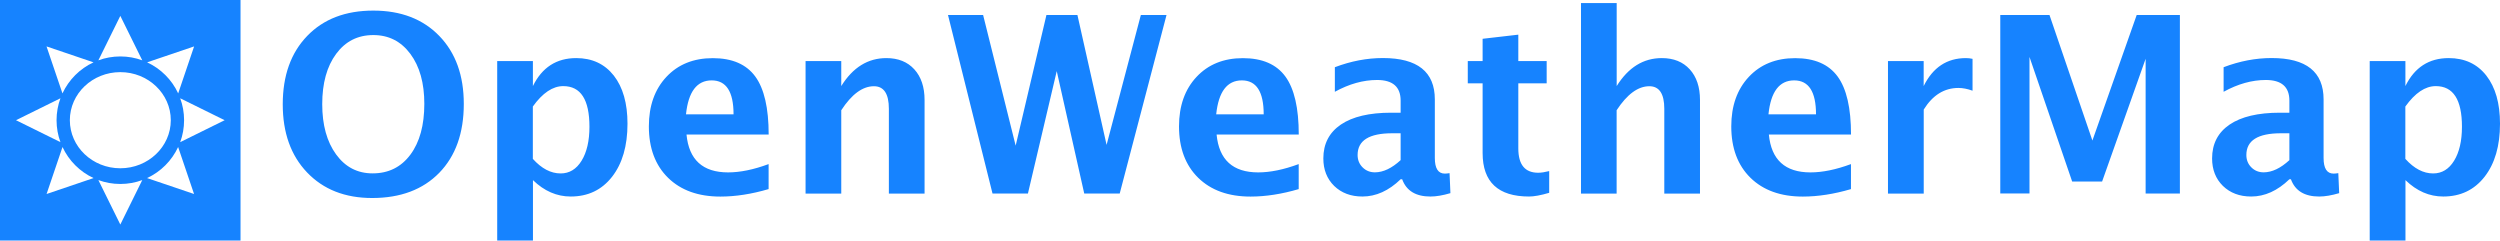 <?xml version="1.0" encoding="utf-8"?>
<!-- Generator: Adobe Illustrator 19.0.0, SVG Export Plug-In . SVG Version: 6.00 Build 0)  -->
<svg version="1.1" id="Layer_1" xmlns="http://www.w3.org/2000/svg" xmlns:xlink="http://www.w3.org/1999/xlink" x="0px" y="0px"
	 viewBox="-146 -462 4363.4 419.8" style="enable-background:new -146 -462 4363.4 419.8;" xml:space="preserve">
<style type="text/css">
	.st0{fill:#1683ffcc;}
	.st1{display:none;fill:#615F5C;}
	.st2{display:none;fill:none;stroke:#000000;stroke-width:0.7;}
	.st3{display:none;fill:#FF8C16;}
	.st4{clip-path:url(#SVGID_2_);fill:#1683ffcc;}
</style>
<desc  codePlatform="0" iVinci="yes" showGrid="no" gridStep="20" snapToGrid="no" version="4.6"></desc>
<g id="Layer1">
	<g id="Shape1">
		
			<desc  locked="0" shadowOffsetX="0" pers-center="0,0" font-bold="1" font-alignment="1" markerEnd="0" shadowBlur="4" blurRadius="4" blurEnabled="0" markerStart="0" bounding="rect(-313.5,-188.5,627,377)" strokeStyle="0" shadowEnabled="0" shadowOpacity="160" pers-size="0,0" font-underline="0" shadowOffsetY="2" text="OpenWeatherMap" font-pixelSize="66" font-familyName="Raanana" shapeID="1" pers-start="0,0" mesh="" flag="" pers-end="0,0" transform="matrix(1,0,0,1,321,239)" type="2" basicInfo-basicType="0" basicInfo-roundedRectRadius="12" basicInfo-polygonSides="6" basicInfo-starPoints="5">
			</desc>
		<path id="shapePath1" class="st0" d="M503.5-116.4c-47.3,0-85.1-14.9-113.5-44.6c-28.4-29.7-42.5-69.4-42.5-118.9
			c0-50.1,14.2-89.9,42.7-119.4c28.5-29.5,66.9-44.2,115.4-44.2c48.1,0,86.5,14.7,115.1,44.2c28.6,29.5,42.8,69,42.8,118.7
			c0,50.8-14.3,90.9-42.8,120.2C592.1-131.1,553-116.4,503.5-116.4 M504.3-159.4c27.8,0,49.8-10.9,66-32.7
			c16.2-21.8,24.3-51.4,24.3-88.7c0-36.2-8.1-65.3-24.4-87.2c-16.3-21.9-37.8-32.8-64.6-32.8c-27.1,0-48.7,10.9-64.9,32.8
			c-16.2,21.9-24.3,51.2-24.3,87.8c0,36.3,8.1,65.6,24.2,87.7C456.7-170.4,477.9-159.4,504.3-159.4 M721.8-41.1v-314.3h62.3v43.6
			c16-32.6,41.2-48.8,75.6-48.8c27.8,0,49.6,10.2,65.6,30.5c15.9,20.4,23.9,48.4,23.9,84c0,38.7-9,69.6-26.9,92.6
			c-18,23-42,34.5-72.2,34.5c-24.3,0-46.2-9.5-65.9-28.6v106.5H721.8 M784.1-184.6c15.2,16.8,31.3,25.3,48.4,25.3
			c15.3,0,27.5-7.4,36.6-22.2c9.1-14.8,13.7-34.6,13.7-59.3c0-47.3-15.2-70.9-45.7-70.9c-18.4,0-36.1,11.9-53.1,35.6V-184.6
			 M1195.6-132c-29.6,8.7-57.7,13.1-84.2,13.1c-38.6,0-69-10.9-91.4-32.8c-22.3-21.9-33.5-51.8-33.5-89.7
			c0-35.8,10.2-64.6,30.6-86.4c20.4-21.8,47.4-32.7,81-32.7c33.8,0,58.5,10.7,74.1,32c15.6,21.3,23.4,55.1,23.4,101.3h-143.4
			c4.2,44.1,28.4,66.1,72.6,66.1c20.9,0,44.5-4.8,70.7-14.5V-132 M1051.3-262.5h83c0-39.4-12.7-59.2-38.1-59.2
			C1070.4-321.7,1055.4-302,1051.3-262.5 M1260-124.2v-231.2h62.3v43.6c20.3-32.6,46.6-48.8,78.7-48.8c20.6,0,36.9,6.5,48.8,19.6
			c11.9,13.1,17.9,30.9,17.9,53.5v163.4h-62.3v-148c0-26.2-8.7-39.4-26.1-39.4c-19.8,0-38.8,14-57,41.9v145.5H1260 M1586.3-124.2
			l-77.7-311.6h61.3l56.8,228l53.7-228h54.1l50.9,226.7l59.8-226.7h44.8l-81.7,311.6h-61.9l-48-213.7l-50.3,213.7H1586.3
			 M2120.9-132c-29.6,8.7-57.7,13.1-84.2,13.1c-38.6,0-69-10.9-91.4-32.8c-22.3-21.9-33.5-51.8-33.5-89.7
			c0-35.8,10.2-64.6,30.6-86.4c20.4-21.8,47.4-32.7,80.9-32.7c33.8,0,58.5,10.7,74.1,32c15.6,21.3,23.4,55.1,23.4,101.3h-143.4
			c4.2,44.1,28.4,66.1,72.6,66.1c20.9,0,44.5-4.8,70.7-14.5V-132 M1976.7-262.5h82.9c0-39.4-12.7-59.2-38.1-59.2
			C1995.8-321.7,1980.8-302,1976.7-262.5 M2298.6-149.1c-20.8,20.1-43,30.1-66.7,30.1c-20.2,0-36.6-6.2-49.3-18.5
			c-12.6-12.4-18.9-28.4-18.9-48c0-25.5,10.2-45.2,30.6-59.1c20.4-13.8,49.6-20.7,87.7-20.7h16.6v-21.1c0-24-13.7-36-41.1-36
			c-24.3,0-48.8,6.9-73.7,20.6v-42.9c28.2-10.7,56.1-16,83.8-16c60.5,0,90.7,24.1,90.7,72.2v102.3c0,18.1,5.8,27.2,17.5,27.2
			c2.1,0,4.8-0.3,8.2-0.8l1.5,34.9c-13.2,3.9-24.8,5.9-34.9,5.9c-25.5,0-42-10-49.3-30.1H2298.6 M2298.6-182.5v-46.9h-14.7
			c-40.3,0-60.4,12.6-60.4,37.9c0,8.6,2.9,15.8,8.7,21.6c5.8,5.8,13,8.7,21.6,8.7C2268.4-161.3,2283.3-168.4,2298.6-182.5
			 M2558-125.5c-14.9,4.4-26.6,6.5-35.2,6.5c-54,0-81.1-25.3-81.1-75.8v-121.7h-25.9v-38.9h25.9v-38.9l62.3-7.2v46.1h49.5v38.9
			h-49.5V-203c0,28.4,11.6,42.5,34.7,42.5c5.3,0,11.7-1,19.2-2.9V-125.5 M2613.4-124.2v-332.4h62.3v144.8
			c20.4-32.6,46.6-48.8,78.7-48.8c20.6,0,36.9,6.5,48.8,19.6c11.9,13.1,17.9,30.9,17.9,53.5v163.4h-62.3v-148
			c0-26.2-8.7-39.4-26.1-39.4c-19.8,0-38.8,14-57.1,41.9v145.5H2613.4 M3084.8-132c-29.6,8.7-57.7,13.1-84.2,13.1
			c-38.6,0-69-10.9-91.4-32.8c-22.3-21.9-33.5-51.8-33.5-89.7c0-35.8,10.2-64.6,30.6-86.4c20.4-21.8,47.4-32.7,80.9-32.7
			c33.8,0,58.5,10.7,74.1,32c15.6,21.3,23.4,55.1,23.4,101.3h-143.4c4.2,44.1,28.4,66.1,72.6,66.1c20.9,0,44.5-4.8,70.7-14.5V-132
			 M2940.6-262.5h83c0-39.4-12.7-59.2-38.1-59.2C2959.6-321.7,2944.7-302,2940.6-262.5 M3149.2-124.2v-231.2h62.3v43.6
			c16.1-32.6,40.7-48.8,73.7-48.8c3.9,0,7.8,0.4,11.6,1.3v55.6c-8.8-3.2-17.1-4.8-24.6-4.8c-24.8,0-45,12.6-60.6,37.7v146.7H3149.2
			 M3345.2-124.2v-311.6h85.9l74.9,219.1l77.3-219.1h75.4v311.6h-59.8v-235.2l-76,214.3h-52.2l-74.5-217.5v238.3H3345.2
			 M3849.8-149.1c-20.8,20.1-43,30.1-66.7,30.1c-20.2,0-36.6-6.2-49.3-18.5c-12.6-12.4-18.9-28.4-18.9-48
			c0-25.5,10.2-45.2,30.6-59.1c20.4-13.8,49.6-20.7,87.7-20.7h16.6v-21.1c0-24-13.7-36-41.1-36c-24.3,0-48.8,6.9-73.7,20.6v-42.9
			c28.2-10.7,56.1-16,83.8-16c60.5,0,90.7,24.1,90.7,72.2v102.3c0,18.1,5.8,27.2,17.5,27.2c2.1,0,4.8-0.3,8.2-0.8l1.5,34.9
			c-13.2,3.9-24.8,5.9-34.9,5.9c-25.5,0-42-10-49.3-30.1H3849.8 M3849.8-182.5v-46.9h-14.7c-40.3,0-60.4,12.6-60.4,37.9
			c0,8.6,2.9,15.8,8.7,21.6c5.8,5.8,13,8.7,21.6,8.7C3819.6-161.3,3834.5-168.4,3849.8-182.5 M3990-41.1v-314.3h62.3v43.6
			c16-32.6,41.2-48.8,75.6-48.8c27.8,0,49.7,10.2,65.6,30.5c15.9,20.4,23.9,48.4,23.9,84c0,38.7-9,69.6-26.9,92.6
			c-18,23-42,34.5-72.2,34.5c-24.3,0-46.2-9.5-65.9-28.6v106.5H3990 M4052.3-184.6c15.2,16.8,31.3,25.3,48.4,25.3
			c15.3,0,27.5-7.4,36.6-22.2c9.1-14.8,13.7-34.6,13.7-59.3c0-47.3-15.2-70.9-45.7-70.9c-18.4,0-36.1,11.9-53.1,35.6V-184.6z"/>
	</g>
</g>
<g>
	<rect x="-135" y="-439.2" class="st1" width="390.7" height="383"/>
	<rect x="-135" y="-439.2" class="st2" width="390.7" height="383"/>
	<path class="st3" d="M17-283.4c0-1.9,0.3-3.5,0.9-4.8c0.4-1,1-1.8,1.7-2.6c0.7-0.8,1.5-1.3,2.4-1.7c1.2-0.5,2.5-0.7,4-0.7
		c2.7,0,4.9,0.9,6.6,2.6c1.6,1.7,2.5,4.1,2.5,7.1c0,3-0.8,5.4-2.5,7.1c-1.6,1.7-3.8,2.5-6.6,2.5c-2.8,0-5-0.8-6.6-2.5
		C17.8-278.1,17-280.5,17-283.4L17-283.4z M20.9-283.6c0,2.1,0.5,3.7,1.5,4.8c1,1.1,2.2,1.6,3.7,1.6c1.5,0,2.7-0.5,3.7-1.6
		c1-1.1,1.4-2.7,1.4-4.9c0-2.1-0.5-3.7-1.4-4.8c-0.9-1.1-2.2-1.6-3.7-1.6c-1.5,0-2.8,0.5-3.7,1.6C21.4-287.3,20.9-285.7,20.9-283.6
		L20.9-283.6z M20.9-283.6"/>
	<path class="st3" d="M39-287.7h3.3v2c0.4-0.7,1-1.2,1.8-1.7c0.7-0.4,1.6-0.6,2.5-0.6c1.6,0,2.9,0.6,4,1.8c1.1,1.2,1.6,2.9,1.6,5.1
		c0,2.3-0.5,4-1.6,5.3c-1.1,1.2-2.4,1.9-4,1.9c-0.7,0-1.4-0.1-2-0.4c-0.6-0.3-1.2-0.8-1.9-1.5v6.8H39V-287.7z M42.6-281.2
		c0,1.5,0.3,2.6,0.9,3.4c0.6,0.7,1.3,1.1,2.2,1.1c0.8,0,1.5-0.3,2.1-1c0.6-0.7,0.8-1.8,0.8-3.3c0-1.4-0.3-2.5-0.9-3.1
		c-0.6-0.7-1.3-1-2.1-1c-0.9,0-1.6,0.3-2.2,1C42.9-283.5,42.6-282.5,42.6-281.2L42.6-281.2z M42.6-281.2"/>
	<path class="st3" d="M64.2-278.5l3.6,0.6c-0.5,1.3-1.2,2.3-2.2,3c-1,0.7-2.2,1-3.7,1c-2.3,0-4.1-0.8-5.2-2.3
		c-0.9-1.2-1.3-2.8-1.3-4.6c0-2.2,0.6-4,1.7-5.3c1.2-1.3,2.6-1.9,4.4-1.9c2,0,3.6,0.7,4.7,2c1.2,1.3,1.7,3.4,1.7,6.1H59
		c0,1.1,0.3,1.9,0.9,2.5c0.6,0.6,1.2,0.9,2.1,0.9c0.6,0,1-0.2,1.4-0.5C63.7-277.4,64-277.9,64.2-278.5L64.2-278.5z M64.4-282.1
		c0-1-0.3-1.8-0.8-2.4c-0.5-0.5-1.1-0.8-1.9-0.8c-0.8,0-1.4,0.3-1.9,0.9c-0.5,0.6-0.8,1.3-0.8,2.3H64.4z M64.4-282.1"/>
	<path class="st3" d="M83.9-274.2h-3.6v-6.9c0-1.5-0.1-2.4-0.2-2.8c-0.2-0.4-0.4-0.8-0.7-1c-0.3-0.2-0.8-0.4-1.2-0.4
		c-0.6,0-1.2,0.2-1.7,0.5c-0.5,0.3-0.8,0.8-1,1.3c-0.2,0.6-0.3,1.6-0.3,3.1v6.1h-3.6v-13.5h3.3v2c1.2-1.5,2.7-2.3,4.4-2.3
		c0.8,0,1.5,0.1,2.2,0.4c0.6,0.3,1.1,0.6,1.5,1.1c0.3,0.4,0.6,0.9,0.7,1.5c0.1,0.6,0.2,1.4,0.2,2.4V-274.2z M83.9-274.2"/>
	<path class="st3" d="M20.4-241.2L16-259.9h3.8l2.8,12.8l3.4-12.8h4.5l3.3,13l2.9-13h3.8l-4.5,18.6h-4l-3.7-13.9l-3.7,13.9H20.4z
		 M20.4-241.2"/>
	<path class="st3" d="M48.8-245.5l3.6,0.6c-0.5,1.3-1.2,2.3-2.2,3c-1,0.7-2.2,1-3.7,1c-2.3,0-4.1-0.8-5.2-2.3
		c-0.9-1.2-1.3-2.8-1.3-4.6c0-2.2,0.6-4,1.8-5.3c1.2-1.3,2.6-1.9,4.4-1.9c2,0,3.6,0.7,4.7,2c1.2,1.3,1.7,3.4,1.7,6.1h-8.9
		c0,1.1,0.3,1.9,0.9,2.5c0.6,0.6,1.2,0.9,2.1,0.9c0.6,0,1-0.2,1.4-0.5C48.3-244.4,48.6-244.9,48.8-245.5L48.8-245.5z M49-249.1
		c0-1-0.3-1.8-0.8-2.4c-0.5-0.5-1.1-0.8-1.9-0.8c-0.8,0-1.4,0.3-1.9,0.9c-0.5,0.6-0.8,1.3-0.8,2.3H49z M49-249.1"/>
	<path class="st3" d="M58.9-250.6l-3.2-0.6c0.4-1.3,1-2.3,1.9-2.9c0.9-0.6,2.2-0.9,4-0.9c1.6,0,2.8,0.2,3.6,0.6
		c0.8,0.4,1.3,0.9,1.6,1.4c0.3,0.6,0.5,1.6,0.5,3.2l0,4.2c0,1.2,0.1,2.1,0.2,2.6c0.1,0.6,0.3,1.2,0.6,1.8h-3.5
		c-0.1-0.2-0.2-0.6-0.3-1.1c-0.1-0.2-0.1-0.4-0.1-0.4c-0.6,0.6-1.3,1-2,1.3c-0.7,0.3-1.4,0.4-2.2,0.4c-1.4,0-2.5-0.4-3.3-1.1
		c-0.8-0.8-1.2-1.7-1.2-2.9c0-0.8,0.2-1.4,0.5-2c0.4-0.6,0.9-1.1,1.5-1.4c0.7-0.3,1.6-0.6,2.8-0.8c1.7-0.3,2.8-0.6,3.5-0.9v-0.4
		c0-0.7-0.2-1.2-0.5-1.5c-0.3-0.3-1-0.4-1.9-0.4c-0.6,0-1.1,0.1-1.5,0.4C59.4-251.7,59.1-251.2,58.9-250.6L58.9-250.6z M63.7-247.7
		c-0.5,0.2-1.2,0.3-2.2,0.5c-1,0.2-1.6,0.4-1.9,0.6c-0.5,0.3-0.7,0.8-0.7,1.3c0,0.5,0.2,0.9,0.6,1.3c0.4,0.4,0.8,0.5,1.4,0.5
		c0.6,0,1.3-0.2,1.8-0.6c0.4-0.3,0.7-0.7,0.9-1.2c0.1-0.3,0.1-0.9,0.1-1.7V-247.7z M63.7-247.7"/>
	<path class="st3" d="M77.7-254.7v2.8h-2.4v5.4c0,1.1,0,1.7,0.1,1.9c0,0.2,0.2,0.3,0.3,0.4c0.2,0.1,0.4,0.2,0.6,0.2
		c0.3,0,0.8-0.1,1.4-0.3l0.3,2.8c-0.8,0.4-1.8,0.5-2.8,0.5c-0.6,0-1.2-0.1-1.7-0.3c-0.5-0.2-0.9-0.5-1.1-0.8
		c-0.2-0.3-0.4-0.8-0.5-1.4c-0.1-0.4-0.1-1.3-0.1-2.5v-5.9h-1.6v-2.8h1.6v-2.7l3.6-2.1v4.8H77.7z M77.7-254.7"/>
	<path class="st3" d="M85.6-259.9v6.8c1.1-1.3,2.5-2,4.1-2c0.8,0,1.6,0.2,2.2,0.5c0.7,0.3,1.2,0.7,1.5,1.2c0.3,0.5,0.6,1,0.7,1.6
		c0.1,0.6,0.2,1.5,0.2,2.7v7.9h-3.6v-7.1c0-1.4-0.1-2.3-0.2-2.7c-0.1-0.4-0.4-0.7-0.7-0.9c-0.3-0.2-0.8-0.3-1.3-0.3
		c-0.6,0-1.1,0.1-1.6,0.4c-0.5,0.3-0.8,0.7-1,1.3c-0.2,0.6-0.3,1.4-0.3,2.6v6.8h-3.6v-18.6H85.6z M85.6-259.9"/>
	<path class="st3" d="M107-245.5l3.6,0.6c-0.5,1.3-1.2,2.3-2.2,3c-1,0.7-2.2,1-3.7,1c-2.3,0-4.1-0.8-5.2-2.3
		c-0.9-1.2-1.3-2.8-1.3-4.6c0-2.2,0.6-4,1.8-5.3c1.2-1.3,2.6-1.9,4.4-1.9c2,0,3.6,0.7,4.7,2c1.2,1.3,1.7,3.4,1.7,6.1h-8.9
		c0,1.1,0.3,1.9,0.9,2.5c0.5,0.6,1.2,0.9,2.1,0.9c0.6,0,1-0.2,1.4-0.5C106.5-244.4,106.8-244.9,107-245.5L107-245.5z M107.2-249.1
		c0-1-0.3-1.8-0.8-2.4c-0.5-0.5-1.1-0.8-1.9-0.8c-0.8,0-1.4,0.3-1.9,0.9c-0.5,0.6-0.8,1.3-0.8,2.3H107.2z M107.2-249.1"/>
	<path class="st3" d="M117.8-241.2h-3.6v-13.5h3.3v1.9c0.6-0.9,1.1-1.5,1.5-1.8c0.5-0.3,1-0.4,1.5-0.4c0.8,0,1.6,0.2,2.3,0.7
		l-1.1,3.1c-0.6-0.4-1.2-0.6-1.7-0.6c-0.5,0-0.9,0.1-1.3,0.4c-0.3,0.3-0.6,0.8-0.8,1.5c-0.2,0.7-0.3,2.2-0.3,4.5V-241.2z
		 M117.8-241.2"/>
	<path class="st3" d="M17.7-208.2v-18.6h5.6l3.4,12.7l3.3-12.7h5.6v18.6h-3.5v-14.7l-3.7,14.7h-3.6l-3.7-14.7v14.7H17.7z
		 M17.7-208.2"/>
	<path class="st3" d="M44-217.6l-3.2-0.6c0.4-1.3,1-2.3,1.9-2.9c0.9-0.6,2.2-0.9,4-0.9c1.6,0,2.8,0.2,3.6,0.6
		c0.8,0.4,1.3,0.9,1.6,1.4c0.3,0.6,0.5,1.6,0.5,3.2l0,4.2c0,1.2,0.1,2.1,0.2,2.6c0.1,0.6,0.3,1.2,0.6,1.8h-3.5
		c-0.1-0.2-0.2-0.6-0.3-1.1c-0.1-0.2-0.1-0.4-0.1-0.4c-0.6,0.6-1.3,1-2,1.3c-0.7,0.3-1.4,0.4-2.2,0.4c-1.4,0-2.5-0.4-3.3-1.1
		c-0.8-0.8-1.2-1.7-1.2-2.9c0-0.8,0.2-1.4,0.5-2c0.4-0.6,0.9-1.1,1.5-1.4c0.7-0.3,1.6-0.6,2.8-0.8c1.7-0.3,2.8-0.6,3.5-0.9v-0.4
		c0-0.7-0.2-1.2-0.5-1.5c-0.3-0.3-1-0.4-1.9-0.4c-0.6,0-1.1,0.1-1.5,0.4C44.5-218.7,44.3-218.2,44-217.6L44-217.6z M48.8-214.7
		c-0.5,0.2-1.2,0.3-2.2,0.5c-1,0.2-1.6,0.4-1.9,0.6c-0.5,0.3-0.7,0.8-0.7,1.3c0,0.5,0.2,0.9,0.6,1.3c0.4,0.4,0.8,0.5,1.4,0.5
		c0.6,0,1.3-0.2,1.8-0.6c0.4-0.3,0.7-0.7,0.9-1.2c0.1-0.3,0.1-0.9,0.1-1.7V-214.7z M48.8-214.7"/>
	<path class="st3" d="M56.5-221.7h3.3v2c0.4-0.7,1-1.2,1.8-1.6c0.7-0.4,1.6-0.6,2.5-0.6c1.6,0,2.9,0.6,4,1.8
		c1.1,1.2,1.6,2.9,1.6,5.1c0,2.3-0.6,4-1.7,5.3c-1.1,1.3-2.4,1.9-4,1.9c-0.7,0-1.4-0.1-2-0.4c-0.6-0.3-1.2-0.8-1.9-1.5v6.8h-3.6
		V-221.7z M60.1-215.2c0,1.5,0.3,2.6,0.9,3.4c0.6,0.7,1.3,1.1,2.2,1.1c0.8,0,1.5-0.3,2.1-1c0.5-0.7,0.8-1.8,0.8-3.3
		c0-1.4-0.3-2.5-0.9-3.1c-0.6-0.7-1.3-1-2.1-1c-0.9,0-1.6,0.3-2.2,1C60.3-217.5,60.1-216.5,60.1-215.2L60.1-215.2z M60.1-215.2"/>
	<g>
		<defs>
			<rect id="SVGID_1_" x="-146" y="-462" width="419.8" height="419.8"/>
		</defs>
		<clipPath id="SVGID_2_">
			<use xlink:href="#SVGID_1_"  style="overflow:visible;"/>
		</clipPath>
		<path class="st4" d="M-146-462.2h420v420h-420V-462.2z M102.3-147.7c-11.9,4.4-24.8,6.8-38.3,6.8c-13.5,0-26.4-2.4-38.3-6.8
			L64-70.1L102.3-147.7z M-36.9-205.4l-27.8,82l82-27.8C-6.6-162.3-25.9-181.6-36.9-205.4L-36.9-205.4z M164.9-205.4
			c-11.1,23.9-30.3,43.1-54.2,54.2l82,27.8L164.9-205.4z M64-336.1c-48.7,0-88.1,37.6-88.1,83.9s39.4,83.9,88.1,83.9
			c48.6,0,88.1-37.6,88.1-83.9S112.6-336.1,64-336.1L64-336.1z M-40.5-290.5l-77.6,38.3l77.6,38.3c-4.4-11.9-6.8-24.8-6.8-38.3
			C-47.3-265.6-44.9-278.5-40.5-290.5L-40.5-290.5z M168.5-290.5c4.4,11.9,6.8,24.8,6.8,38.3c0,13.5-2.4,26.4-6.8,38.3l77.6-38.3
			L168.5-290.5L168.5-290.5z M-64.8-381l27.8,82c11.1-23.8,30.3-43.1,54.2-54.2L-64.8-381z M192.8-381l-82,27.8
			c23.9,11.1,43.1,30.3,54.2,54.2L192.8-381z M64-434.3l-38.3,77.6c11.9-4.4,24.8-6.8,38.3-6.8c13.5,0,26.4,2.4,38.3,6.8L64-434.3z
			 M64-434.3"/>
	</g>
</g>
</svg>
